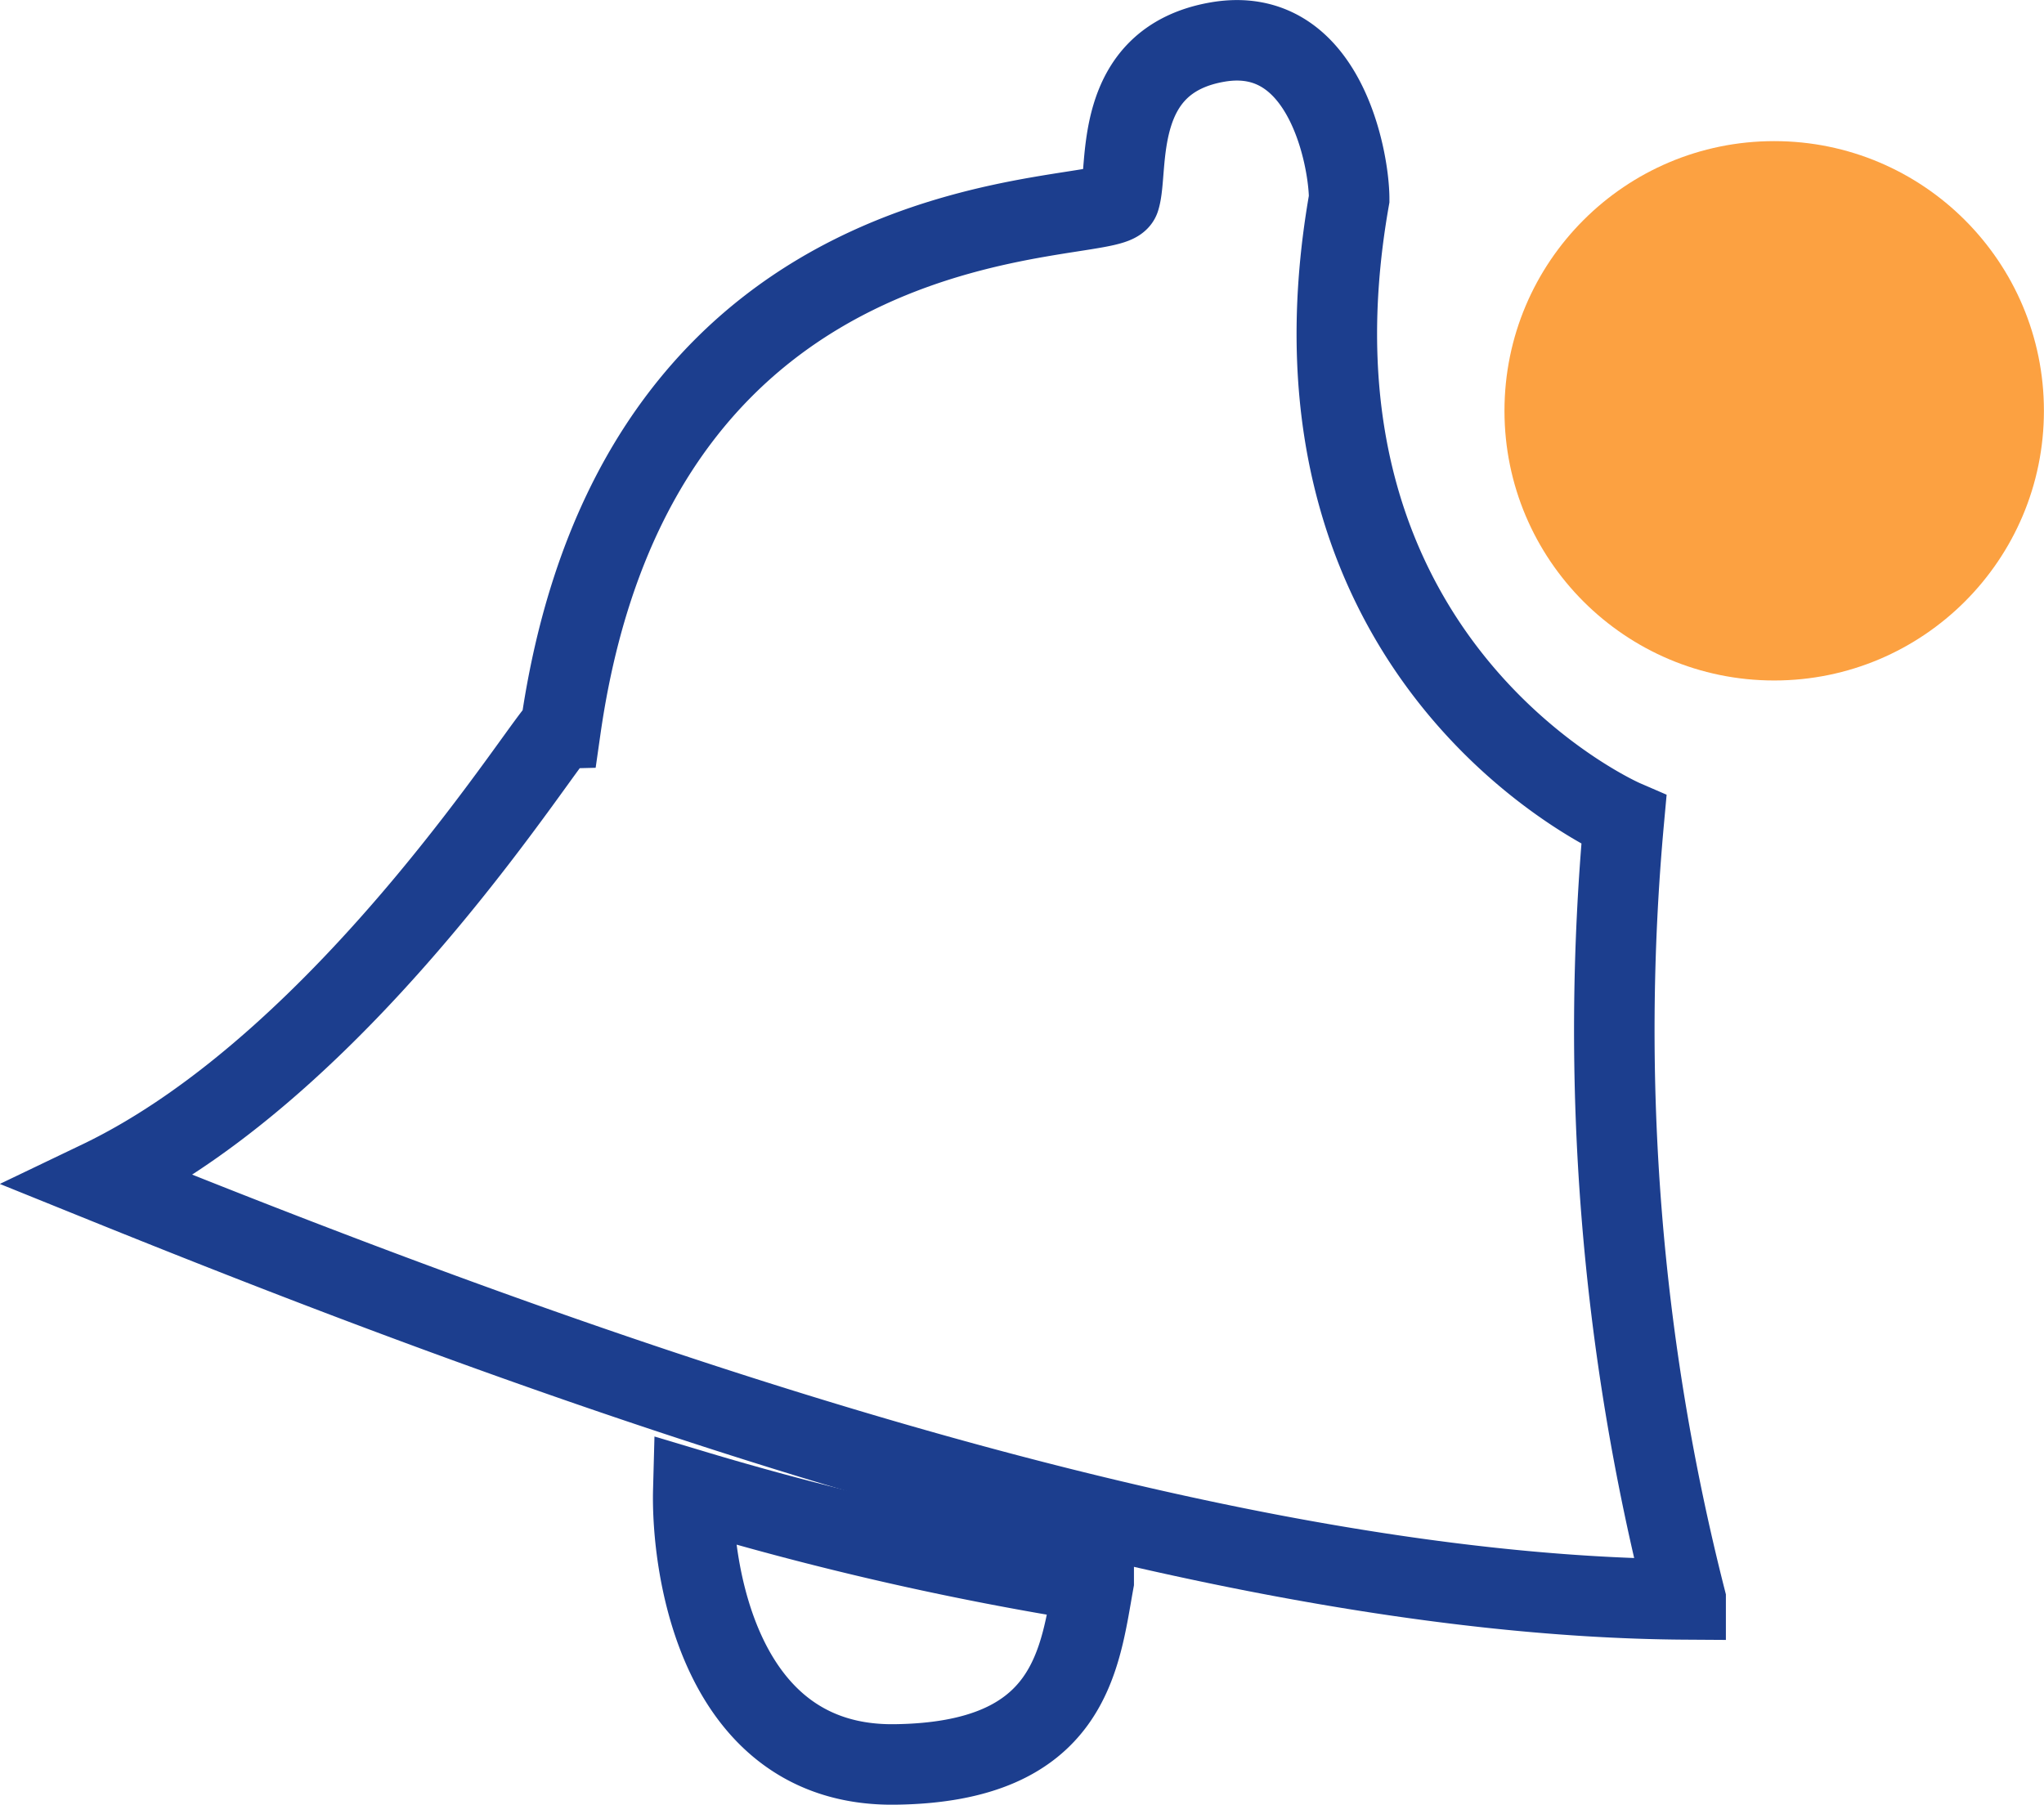 <svg xmlns="http://www.w3.org/2000/svg" width="25.387" height="22.418" viewBox="0 0 25.387 22.418"><defs><style>.a{fill:none;stroke:#1c3e8e;}.b{fill:#fca141;}</style></defs><g transform="translate(-500.929 1245.995)"><path class="a" d="M502.165-1231.327c4.947,2,13.263,5.16,19.7,5.2a28.678,28.678,0,0,1-.767-9.681s-4.435-1.919-3.412-7.716c0-.487-.3-2.178-1.633-1.949s-1.1,1.583-1.218,1.949-5.968-.244-6.943,6.577C507.773-1236.944,505.279-1232.819,502.165-1231.327Z" transform="translate(0)"/><path class="a" d="M510.97-1223.991c-.025.934.3,3.432,2.5,3.407s2.3-1.312,2.473-2.271A38.179,38.179,0,0,1,510.97-1223.991Z" transform="translate(-1.43 -3.493)"/><circle class="b" cx="3.35" cy="3.35" r="3.35" transform="translate(519.615 -1244.242)"/></g></svg>